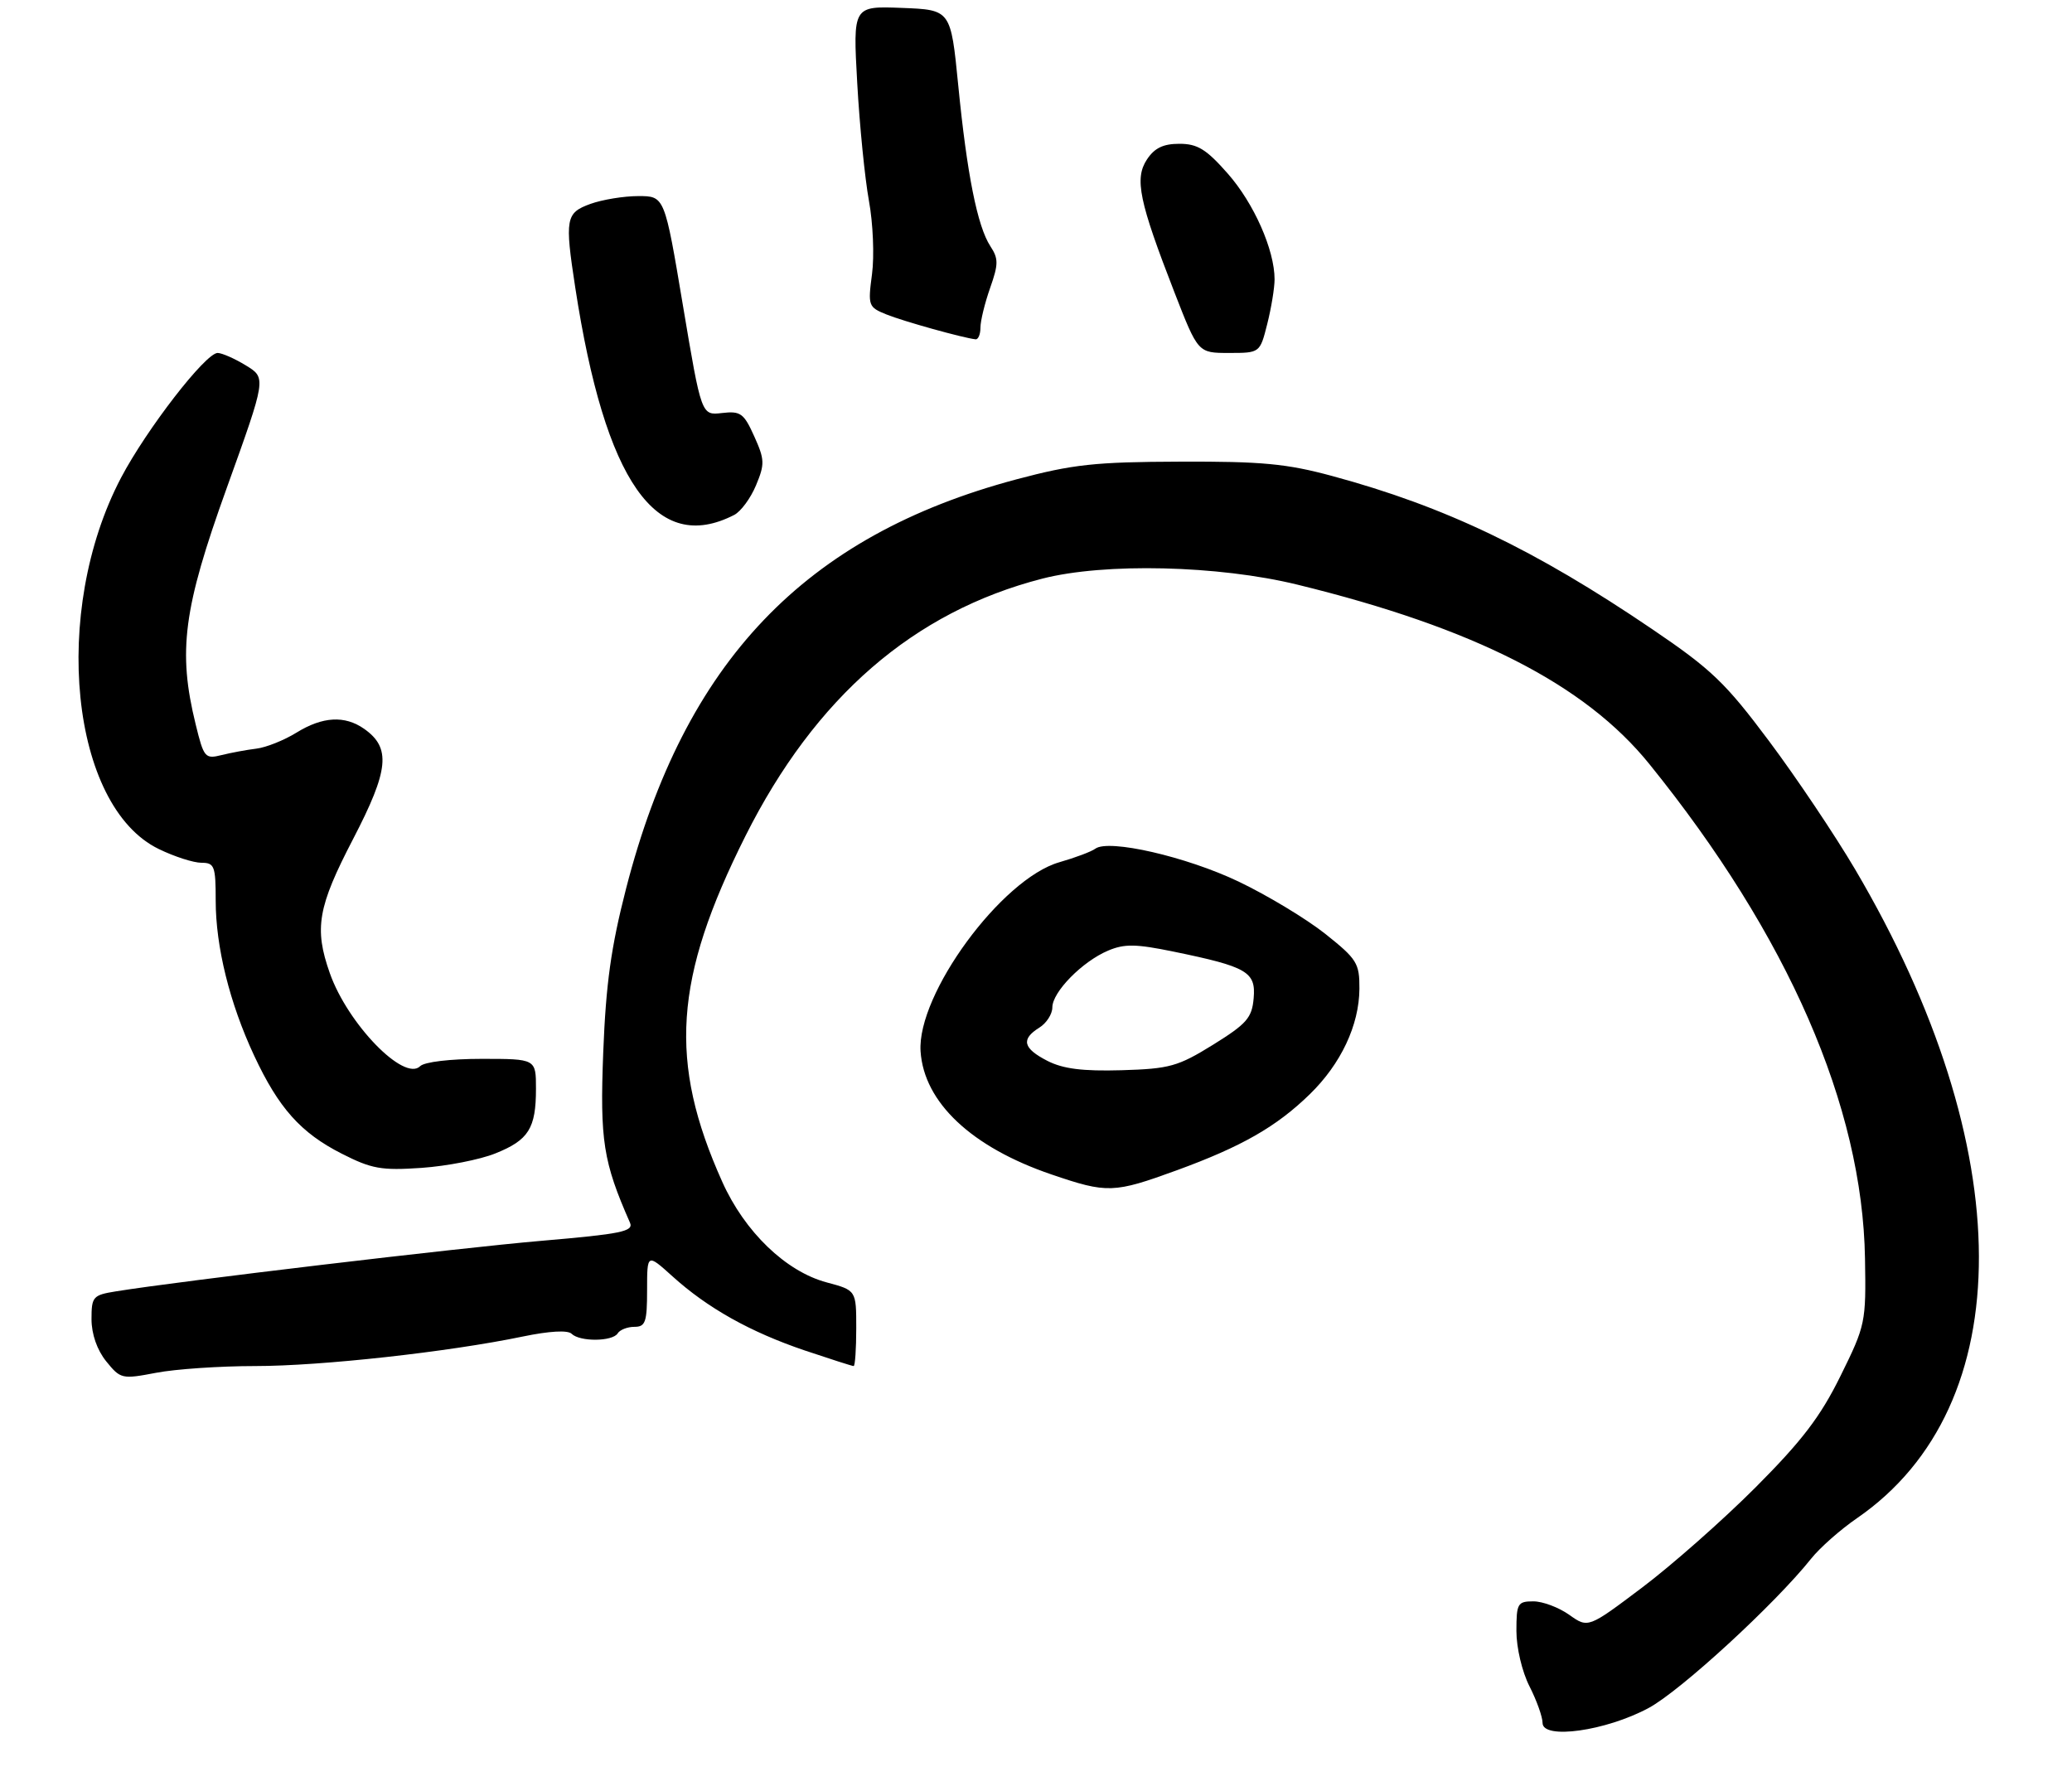<?xml version="1.0" encoding="UTF-8" standalone="no"?>
<!DOCTYPE svg PUBLIC "-//W3C//DTD SVG 1.1//EN" "http://www.w3.org/Graphics/SVG/1.1/DTD/svg11.dtd" >
<svg xmlns="http://www.w3.org/2000/svg" xmlns:xlink="http://www.w3.org/1999/xlink" version="1.1" viewBox="0 0 317 274">
 <g >
 <path fill="currentColor"
d=" M 252.22 261.32 C 257.10 258.70 271.54 245.43 277.09 238.47 C 278.42 236.80 281.57 234.02 284.10 232.28 C 309.08 215.09 308.97 175.67 283.81 132.99 C 280.73 127.77 274.81 118.94 270.65 113.38 C 263.99 104.47 261.85 102.41 252.79 96.27 C 234.80 84.06 221.10 77.50 203.83 72.83 C 196.86 70.94 193.05 70.58 180.50 70.63 C 167.52 70.67 164.15 71.04 155.50 73.34 C 123.10 81.98 104.72 101.25 95.79 135.93 C 93.48 144.91 92.70 150.53 92.29 161.00 C 91.77 174.51 92.28 177.75 96.38 187.06 C 96.97 188.40 95.09 188.79 82.82 189.84 C 70.11 190.93 27.53 195.99 17.75 197.57 C 14.21 198.14 14.00 198.38 14.00 201.84 C 14.01 204.13 14.85 206.54 16.25 208.28 C 18.44 210.98 18.65 211.03 23.89 210.03 C 26.85 209.46 33.67 209.00 39.04 209.00 C 49.13 209.00 68.60 206.85 80.00 204.48 C 84.05 203.64 86.86 203.48 87.45 204.06 C 88.71 205.31 93.72 205.26 94.50 204.00 C 94.84 203.45 95.99 203.00 97.06 203.00 C 98.75 203.00 99.00 202.28 99.00 197.38 C 99.00 191.77 99.00 191.77 102.88 195.27 C 108.25 200.13 114.79 203.79 123.11 206.61 C 127.01 207.92 130.37 209.00 130.60 209.00 C 130.82 209.00 131.00 206.39 131.00 203.21 C 131.00 197.41 131.00 197.41 126.47 196.20 C 120.23 194.53 113.93 188.47 110.50 180.81 C 102.24 162.42 103.10 149.73 114.05 127.90 C 124.71 106.66 139.79 93.59 159.46 88.53 C 168.99 86.08 186.42 86.49 198.50 89.45 C 225.56 96.07 242.50 104.71 252.35 116.91 C 273.56 143.15 284.95 169.26 285.33 192.54 C 285.50 202.35 285.41 202.76 281.58 210.52 C 278.51 216.75 275.70 220.43 268.58 227.57 C 263.59 232.57 255.78 239.46 251.23 242.89 C 242.97 249.11 242.97 249.11 240.08 247.06 C 238.49 245.93 236.02 245.00 234.60 245.00 C 232.18 245.00 232.00 245.32 232.00 249.54 C 232.00 252.11 232.87 255.78 234.00 258.00 C 235.10 260.16 236.00 262.68 236.00 263.60 C 236.00 266.19 245.67 264.84 252.22 261.32 Z  M 180.09 179.03 C 189.99 175.41 195.27 172.39 200.37 167.43 C 205.15 162.78 207.95 156.84 207.98 151.27 C 208.00 147.36 207.61 146.74 202.75 142.87 C 199.86 140.58 193.90 136.98 189.50 134.88 C 181.50 131.06 169.60 128.33 167.57 129.85 C 166.98 130.29 164.51 131.22 162.07 131.92 C 153.23 134.45 140.27 152.11 140.84 160.85 C 141.36 168.67 148.64 175.52 160.88 179.69 C 169.42 182.60 170.38 182.57 180.09 179.03 Z  M 75.78 176.47 C 80.88 174.43 82.00 172.64 82.00 166.57 C 82.00 162.00 82.00 162.00 73.70 162.00 C 68.89 162.00 64.93 162.47 64.28 163.12 C 61.84 165.56 53.20 156.66 50.46 148.89 C 48.04 142.03 48.61 138.77 54.04 128.33 C 59.51 117.80 59.85 114.41 55.70 111.50 C 52.74 109.43 49.35 109.62 45.34 112.10 C 43.46 113.26 40.71 114.36 39.22 114.54 C 37.72 114.72 35.32 115.17 33.87 115.53 C 31.38 116.15 31.18 115.91 29.94 110.84 C 27.18 99.61 28.04 93.13 34.69 74.66 C 40.75 57.82 40.75 57.82 37.62 55.91 C 35.91 54.86 33.96 54.01 33.30 54.00 C 31.45 54.00 22.43 65.66 18.52 73.09 C 7.76 93.58 10.79 123.36 24.30 129.90 C 26.68 131.06 29.61 132.00 30.82 132.00 C 32.81 132.00 33.00 132.50 33.00 137.79 C 33.00 144.85 35.14 153.50 38.88 161.50 C 42.63 169.53 46.01 173.32 52.27 176.50 C 56.87 178.84 58.34 179.10 64.50 178.68 C 68.35 178.41 73.43 177.42 75.78 176.47 Z  M 112.33 78.78 C 113.34 78.26 114.84 76.23 115.66 74.26 C 117.02 71.01 117.00 70.32 115.39 66.75 C 113.80 63.22 113.30 62.86 110.46 63.19 C 107.31 63.56 107.31 63.56 104.49 46.78 C 101.68 30.00 101.68 30.00 97.66 30.00 C 95.45 30.00 92.15 30.54 90.32 31.20 C 86.55 32.57 86.39 33.44 88.01 44.00 C 92.58 73.72 100.40 84.91 112.33 78.78 Z  M 193.88 49.56 C 194.50 47.11 195.00 44.04 195.00 42.74 C 195.00 38.24 191.84 31.10 187.84 26.56 C 184.56 22.83 183.21 22.00 180.44 22.00 C 177.95 22.00 176.62 22.65 175.46 24.42 C 173.55 27.34 174.27 30.81 179.69 44.75 C 183.29 54.00 183.29 54.00 188.02 54.00 C 192.76 54.00 192.76 54.00 193.88 49.56 Z  M 150.00 50.13 C 150.00 49.09 150.67 46.36 151.48 44.06 C 152.77 40.40 152.77 39.58 151.52 37.67 C 149.54 34.65 147.94 26.65 146.60 13.02 C 145.46 1.50 145.46 1.50 137.98 1.21 C 130.49 0.92 130.49 0.92 131.15 12.71 C 131.51 19.20 132.32 27.30 132.94 30.72 C 133.57 34.14 133.78 39.19 133.41 41.95 C 132.77 46.78 132.85 46.99 135.62 48.11 C 138.19 49.15 147.31 51.70 149.25 51.91 C 149.66 51.96 150.00 51.16 150.00 50.13 Z  M 160.25 162.31 C 156.51 160.39 156.17 159.00 159.00 157.23 C 160.10 156.55 161.00 155.15 161.00 154.13 C 161.00 151.77 165.58 147.11 169.53 145.44 C 172.03 144.38 173.79 144.41 179.53 145.59 C 190.82 147.91 192.16 148.69 191.80 152.73 C 191.54 155.73 190.74 156.64 185.59 159.84 C 180.21 163.17 178.95 163.52 171.59 163.74 C 165.63 163.91 162.64 163.53 160.25 162.31 Z "/>
</g>
</svg>